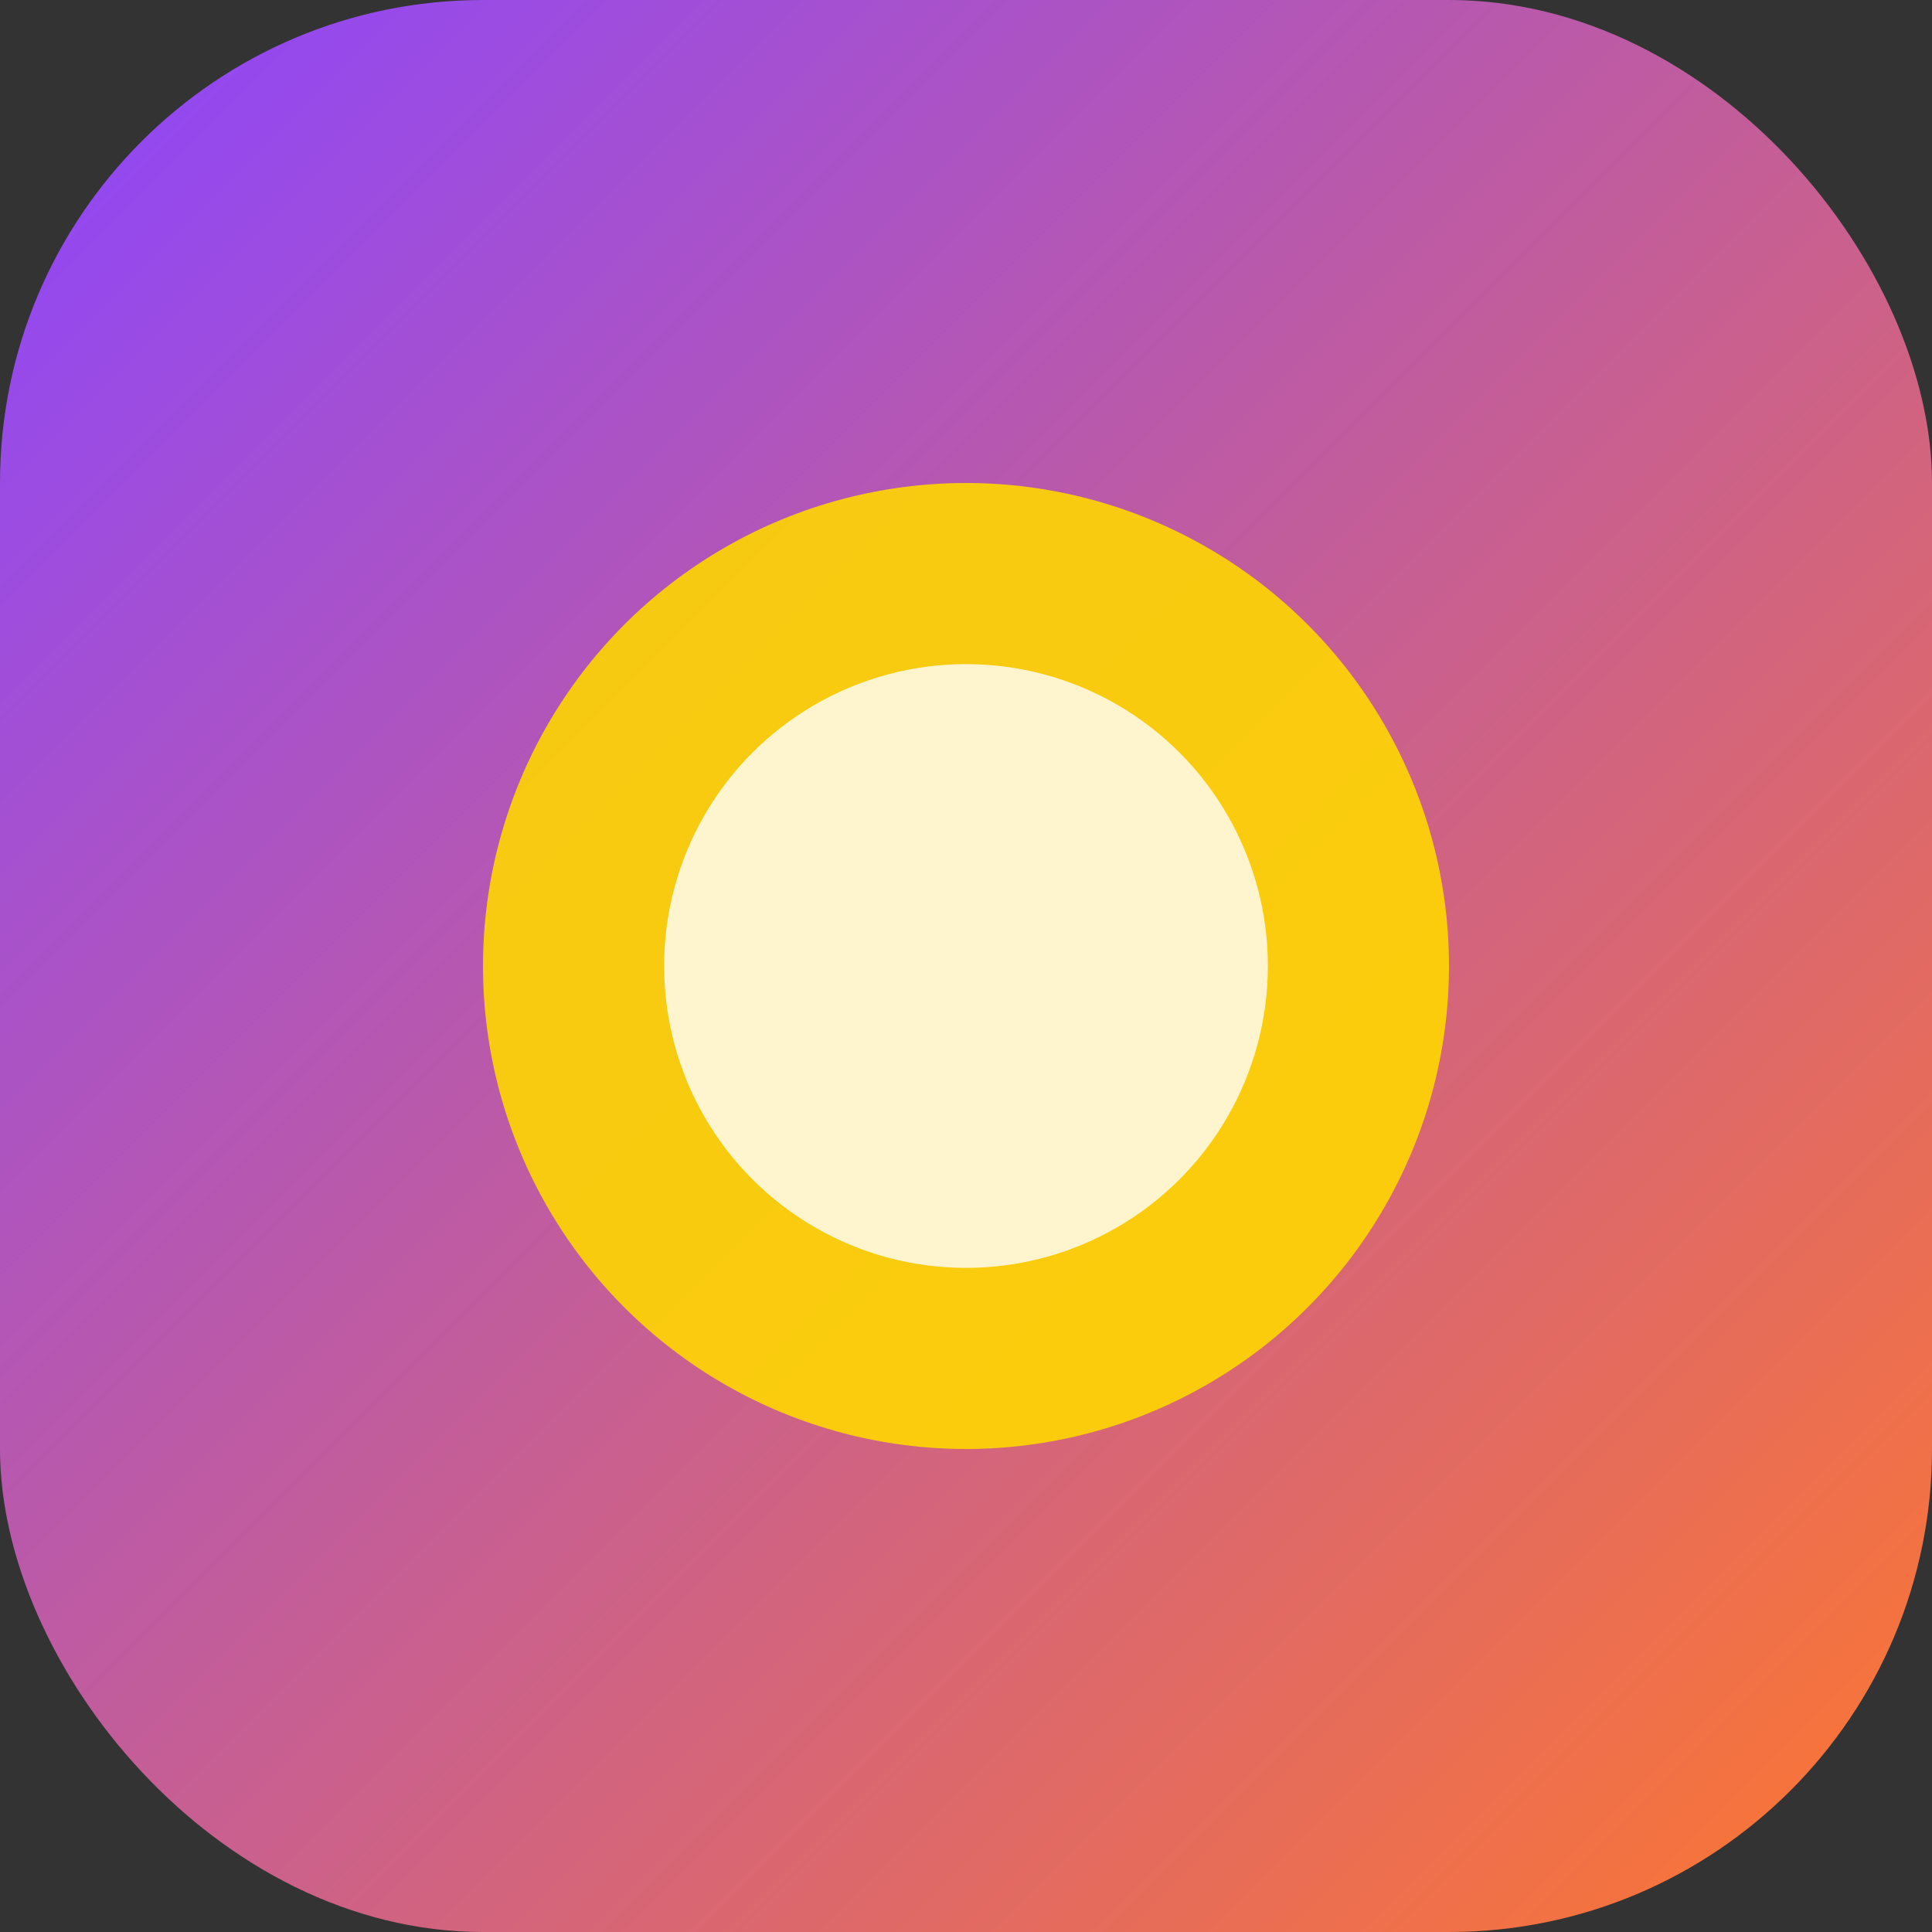 <svg xmlns="http://www.w3.org/2000/svg" viewBox="0 0 32 32">
  <rect x="0" y="0" width="32" height="32" fill="#333333" stroke="none"/>
  <defs>
    <linearGradient id="iconGradient" x1="0%" y1="0%" x2="100%" y2="100%">
      <stop offset="0%" stop-color="#8B45FF" />
      <stop offset="100%" stop-color="#FF772D" />
    </linearGradient>
  </defs>
  <rect width="32" height="32" rx="8" fill="url(#iconGradient)"/>
  <circle cx="16" cy="16" r="8" fill="#FFD700" opacity="0.9"/>
  <circle cx="16" cy="16" r="5" fill="white" opacity="0.8"/>
</svg>
